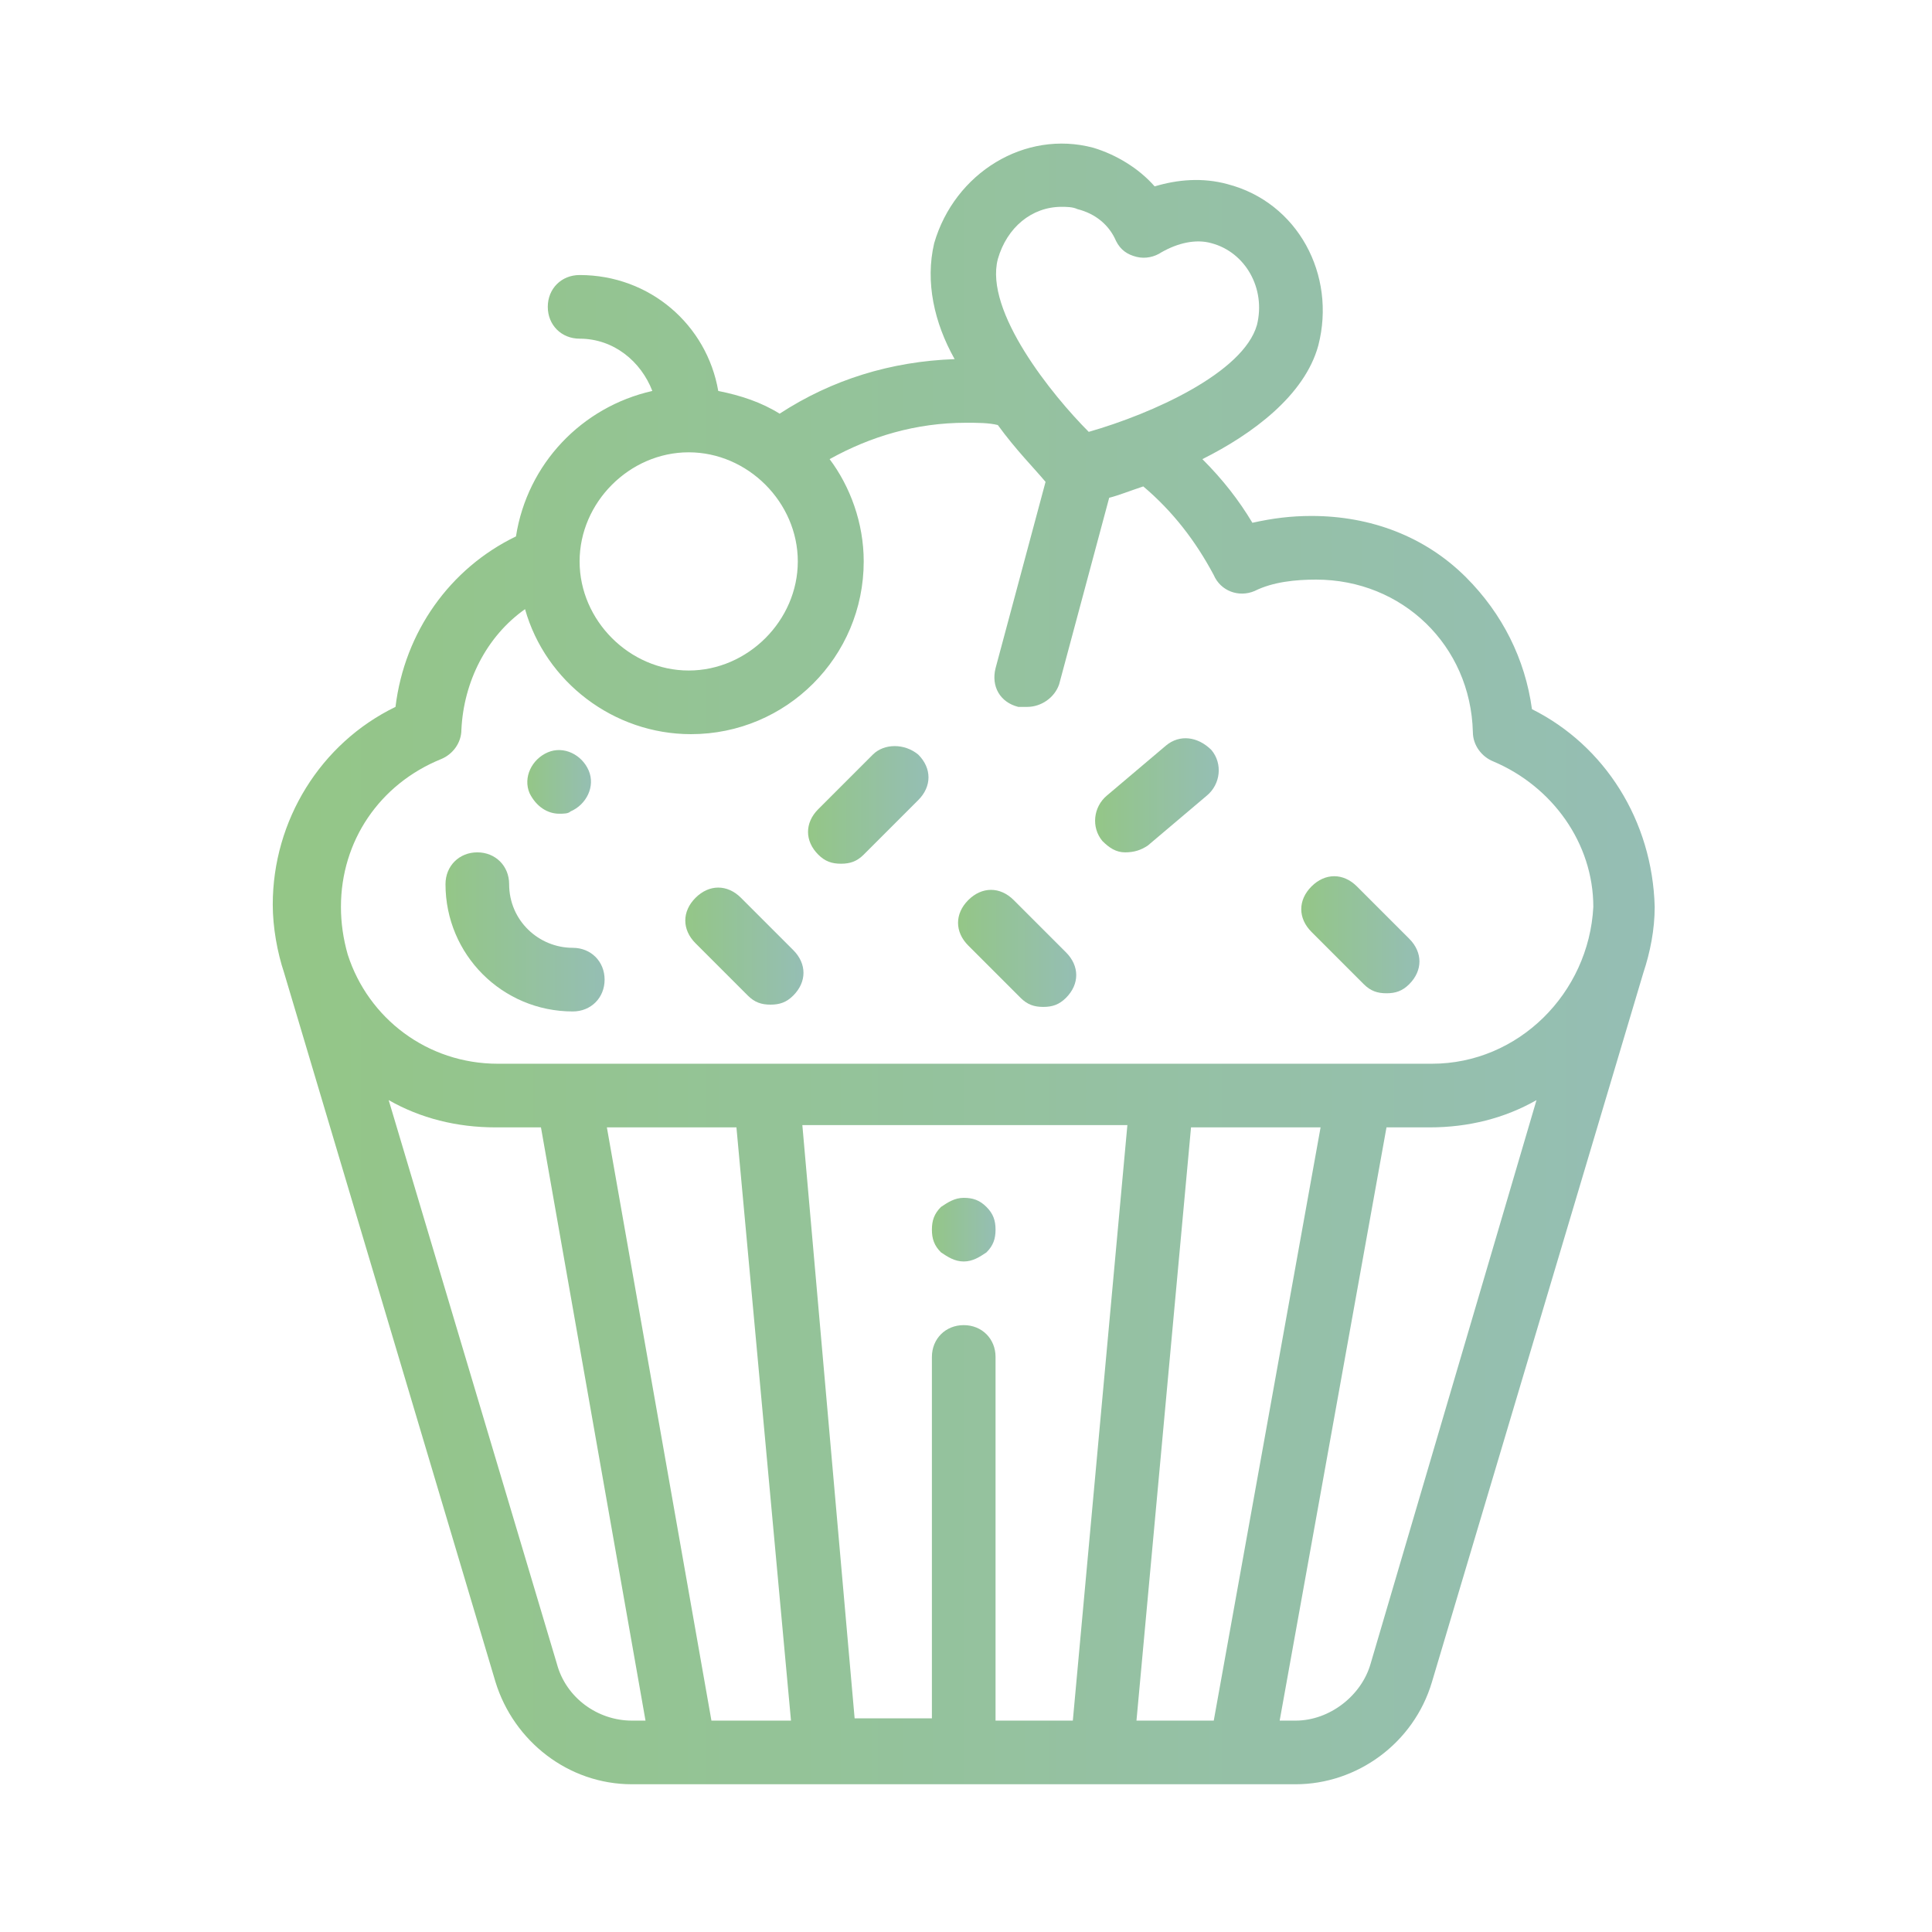 <?xml version="1.0" encoding="utf-8"?>
<!-- Generator: Adobe Illustrator 21.1.0, SVG Export Plug-In . SVG Version: 6.00 Build 0)  -->
<svg version="1.1" id="Warstwa_1" xmlns="http://www.w3.org/2000/svg" xmlns:xlink="http://www.w3.org/1999/xlink" x="0px" y="0px"
	 viewBox="0 0 85 85" style="enable-background:new 0 0 85 85;" xml:space="preserve">
<style type="text/css">
	.st0{fill:url(#SVGID_1_);}
	.st1{fill:url(#SVGID_2_);}
	.st2{fill:url(#SVGID_3_);}
	.st3{fill:url(#SVGID_4_);}
	.st4{fill:url(#SVGID_5_);}
	.st5{fill:url(#SVGID_6_);}
	.st6{fill:url(#SVGID_7_);}
	.st7{fill:url(#SVGID_8_);}
	.st8{fill:url(#SVGID_9_);}
</style>
<g>
	<linearGradient id="SVGID_1_" gradientUnits="userSpaceOnUse" x1="40.987" y1="54.074" x2="43.806" y2="54.074">
		<stop  offset="0" style="stop-color:#94C687"/>
		<stop  offset="1" style="stop-color:#95BEB4"/>
	</linearGradient>
	<path class="st0" d="M42.4,55.5c0.4,0,0.7-0.2,1-0.4c0.3-0.3,0.4-0.6,0.4-1c0-0.4-0.1-0.7-0.4-1c-0.3-0.3-0.6-0.4-1-0.4
		c-0.4,0-0.7,0.2-1,0.4c-0.3,0.3-0.4,0.6-0.4,1c0,0.4,0.1,0.7,0.4,1C41.7,55.3,42,55.5,42.4,55.5z"/>
	<linearGradient id="SVGID_2_" gradientUnits="userSpaceOnUse" x1="12.085" y1="42.404" x2="72.708" y2="42.404">
		<stop  offset="0" style="stop-color:#94C687"/>
		<stop  offset="1" style="stop-color:#95BEB4"/>
	</linearGradient>
	<path class="st1" d="M67.4,31.2c-0.3-2.2-1.3-4.2-2.9-5.8c-1.8-1.8-4.2-2.7-6.8-2.7c-0.9,0-1.7,0.1-2.6,0.3c-0.6-1-1.3-1.9-2.2-2.8
		c2.2-1.1,4.5-2.8,5.1-5c0.8-3.1-0.9-6.3-4-7.1c-1.1-0.3-2.2-0.2-3.2,0.1c-0.7-0.8-1.7-1.4-2.7-1.7c-3-0.8-6.1,1.1-7,4.2
		c-0.4,1.7,0,3.5,0.9,5.1c-2.8,0.1-5.4,0.9-7.7,2.4c-0.8-0.5-1.7-0.8-2.7-1c-0.5-2.9-3-5.1-6.1-5.1c-0.8,0-1.4,0.6-1.4,1.4
		c0,0.8,0.6,1.4,1.4,1.4c1.5,0,2.7,1,3.2,2.3c-3.1,0.7-5.5,3.2-6,6.4c-2.9,1.4-4.9,4.2-5.3,7.5c-3.3,1.6-5.4,5-5.4,8.7
		c0,1,0.2,2.1,0.5,3L21.8,74c0.8,2.6,3.2,4.5,6,4.5H57c2.7,0,5.2-1.8,6-4.5l9.3-31.2c0.3-0.9,0.5-1.9,0.5-2.9
		C72.7,36.1,70.6,32.8,67.4,31.2z M43.9,11.4c0.4-1.4,1.5-2.3,2.8-2.3c0.2,0,0.5,0,0.7,0.1c0.8,0.2,1.4,0.7,1.7,1.4
		c0.2,0.4,0.5,0.6,0.9,0.7c0.4,0.1,0.8,0,1.1-0.2c0.7-0.4,1.5-0.6,2.2-0.4c1.5,0.4,2.4,2,2,3.6c-0.6,2.1-4.6,3.9-7.4,4.7
		C46.3,17.4,43.3,13.7,43.9,11.4z M30.3,19.9c2.6,0,4.8,2.2,4.8,4.8c0,2.6-2.2,4.8-4.8,4.8c-2.6,0-4.8-2.2-4.8-4.8
		C25.5,22.1,27.7,19.9,30.3,19.9z M27.8,75.7c-1.5,0-2.9-1-3.3-2.5l-7.4-24.8c1.4,0.8,3,1.2,4.7,1.2c0,0,0.8,0,2,0l4.6,26.1H27.8z
		 M31.3,75.7l-4.6-26.1c1.6,0,3.5,0,5.7,0l2.4,26.1H31.3z M47.2,75.7h-3.4V59.7c0-0.8-0.6-1.4-1.4-1.4c-0.8,0-1.4,0.6-1.4,1.4v15.9
		h-3.4l-2.3-26.1c4.6,0,9.7,0,14.3,0L47.2,75.7z M50,75.7l2.4-26.1c2.2,0,4.1,0,5.7,0l-4.7,26.1H50z M60.3,73.2
		c-0.4,1.4-1.8,2.5-3.3,2.5h-0.7L61,49.6c1,0,1.6,0,1.7,0l0,0c0.1,0,0.2,0,0.2,0c1.7,0,3.3-0.4,4.7-1.2L60.3,73.2z M63,46.8
		c0,0-0.1,0-0.1,0l-0.1,0c0,0,0,0,0,0h0c0,0-40.8,0-40.9,0c-3.1,0-5.7-2-6.6-4.8l0,0c0,0,0,0,0,0c-0.2-0.7-0.3-1.4-0.3-2.1
		c0-2.9,1.7-5.4,4.4-6.5c0.5-0.2,0.9-0.7,0.9-1.3c0.1-2.1,1.1-4.1,2.8-5.3c0.9,3.2,3.9,5.5,7.3,5.5c4.2,0,7.6-3.4,7.6-7.6
		c0-1.7-0.6-3.3-1.5-4.5c1.8-1,3.8-1.6,6-1.6c0.5,0,1,0,1.4,0.1c0.8,1.1,1.6,1.9,2.1,2.5l-2.2,8.2c-0.2,0.8,0.2,1.5,1,1.7
		c0.1,0,0.2,0,0.4,0c0.6,0,1.2-0.4,1.4-1l2.2-8.2c0.4-0.1,0.9-0.3,1.5-0.5c1.3,1.1,2.3,2.4,3.1,3.9c0.3,0.7,1.1,1,1.8,0.7
		c0.8-0.4,1.8-0.5,2.7-0.5c3.8,0,6.8,2.9,6.9,6.7c0,0.6,0.4,1.1,0.9,1.3c2.6,1.1,4.4,3.6,4.4,6.4C69.9,43.7,66.8,46.8,63,46.8z"/>
	<linearGradient id="SVGID_3_" gradientUnits="userSpaceOnUse" x1="42.209" y1="41.774" x2="47.339" y2="41.774">
		<stop  offset="0" style="stop-color:#94C687"/>
		<stop  offset="1" style="stop-color:#95BEB4"/>
	</linearGradient>
	<path class="st2" d="M44.6,39.6c-0.6-0.6-1.4-0.6-2,0c-0.6,0.6-0.6,1.4,0,2l2.3,2.3c0.3,0.3,0.6,0.4,1,0.4c0.4,0,0.7-0.1,1-0.4
		c0.6-0.6,0.6-1.4,0-2L44.6,39.6z"/>
	<linearGradient id="SVGID_4_" gradientUnits="userSpaceOnUse" x1="35.606" y1="35.423" x2="40.804" y2="35.423">
		<stop  offset="0" style="stop-color:#94C687"/>
		<stop  offset="1" style="stop-color:#95BEB4"/>
	</linearGradient>
	<path class="st3" d="M38.4,33.2L36,35.6c-0.6,0.6-0.6,1.4,0,2c0.3,0.3,0.6,0.4,1,0.4c0.4,0,0.7-0.1,1-0.4l2.4-2.4
		c0.6-0.6,0.6-1.4,0-2C39.8,32.7,38.9,32.7,38.4,33.2z"/>
	<linearGradient id="SVGID_5_" gradientUnits="userSpaceOnUse" x1="30.192" y1="41.613" x2="35.322" y2="41.613">
		<stop  offset="0" style="stop-color:#94C687"/>
		<stop  offset="1" style="stop-color:#95BEB4"/>
	</linearGradient>
	<path class="st4" d="M32.6,39.5c-0.6-0.6-1.4-0.6-2,0c-0.6,0.6-0.6,1.4,0,2l2.3,2.3c0.3,0.3,0.6,0.4,1,0.4c0.4,0,0.7-0.1,1-0.4
		c0.6-0.6,0.6-1.4,0-2L32.6,39.5z"/>
	<linearGradient id="SVGID_6_" gradientUnits="userSpaceOnUse" x1="57.272" y1="41.194" x2="62.402" y2="41.194">
		<stop  offset="0" style="stop-color:#94C687"/>
		<stop  offset="1" style="stop-color:#95BEB4"/>
	</linearGradient>
	<path class="st5" d="M59.7,39c-0.6-0.6-1.4-0.6-2,0c-0.6,0.6-0.6,1.4,0,2l2.3,2.3c0.3,0.3,0.6,0.4,1,0.4c0.4,0,0.7-0.1,1-0.4
		c0.6-0.6,0.6-1.4,0-2L59.7,39z"/>
	<linearGradient id="SVGID_7_" gradientUnits="userSpaceOnUse" x1="48.186" y1="35.004" x2="53.58" y2="35.004">
		<stop  offset="0" style="stop-color:#94C687"/>
		<stop  offset="1" style="stop-color:#95BEB4"/>
	</linearGradient>
	<path class="st6" d="M51.3,32.8L48.7,35c-0.6,0.5-0.7,1.4-0.2,2c0.3,0.3,0.6,0.5,1,0.5c0.4,0,0.7-0.1,1-0.3l2.6-2.2
		c0.6-0.5,0.7-1.4,0.2-2C52.7,32.4,51.9,32.3,51.3,32.8z"/>
	<linearGradient id="SVGID_8_" gradientUnits="userSpaceOnUse" x1="19.619" y1="40.976" x2="26.614" y2="40.976">
		<stop  offset="0" style="stop-color:#94C687"/>
		<stop  offset="1" style="stop-color:#95BEB4"/>
	</linearGradient>
	<path class="st7" d="M25.2,41.7c-1.5,0-2.8-1.2-2.8-2.8c0-0.8-0.6-1.4-1.4-1.4s-1.4,0.6-1.4,1.4c0,3.1,2.5,5.6,5.6,5.6
		c0.8,0,1.4-0.6,1.4-1.4C26.6,42.3,26,41.7,25.2,41.7z"/>
	<linearGradient id="SVGID_9_" gradientUnits="userSpaceOnUse" x1="23.237" y1="34.373" x2="26.094" y2="34.373">
		<stop  offset="0" style="stop-color:#94C687"/>
		<stop  offset="1" style="stop-color:#95BEB4"/>
	</linearGradient>
	<path class="st8" d="M24.6,35.8c0.2,0,0.4,0,0.5-0.1l0,0c0.7-0.3,1.1-1.1,0.8-1.8c-0.3-0.7-1.1-1.1-1.8-0.8l0,0
		c-0.7,0.3-1.1,1.1-0.8,1.8C23.6,35.5,24.1,35.8,24.6,35.8z"/>
</g>
</svg>
